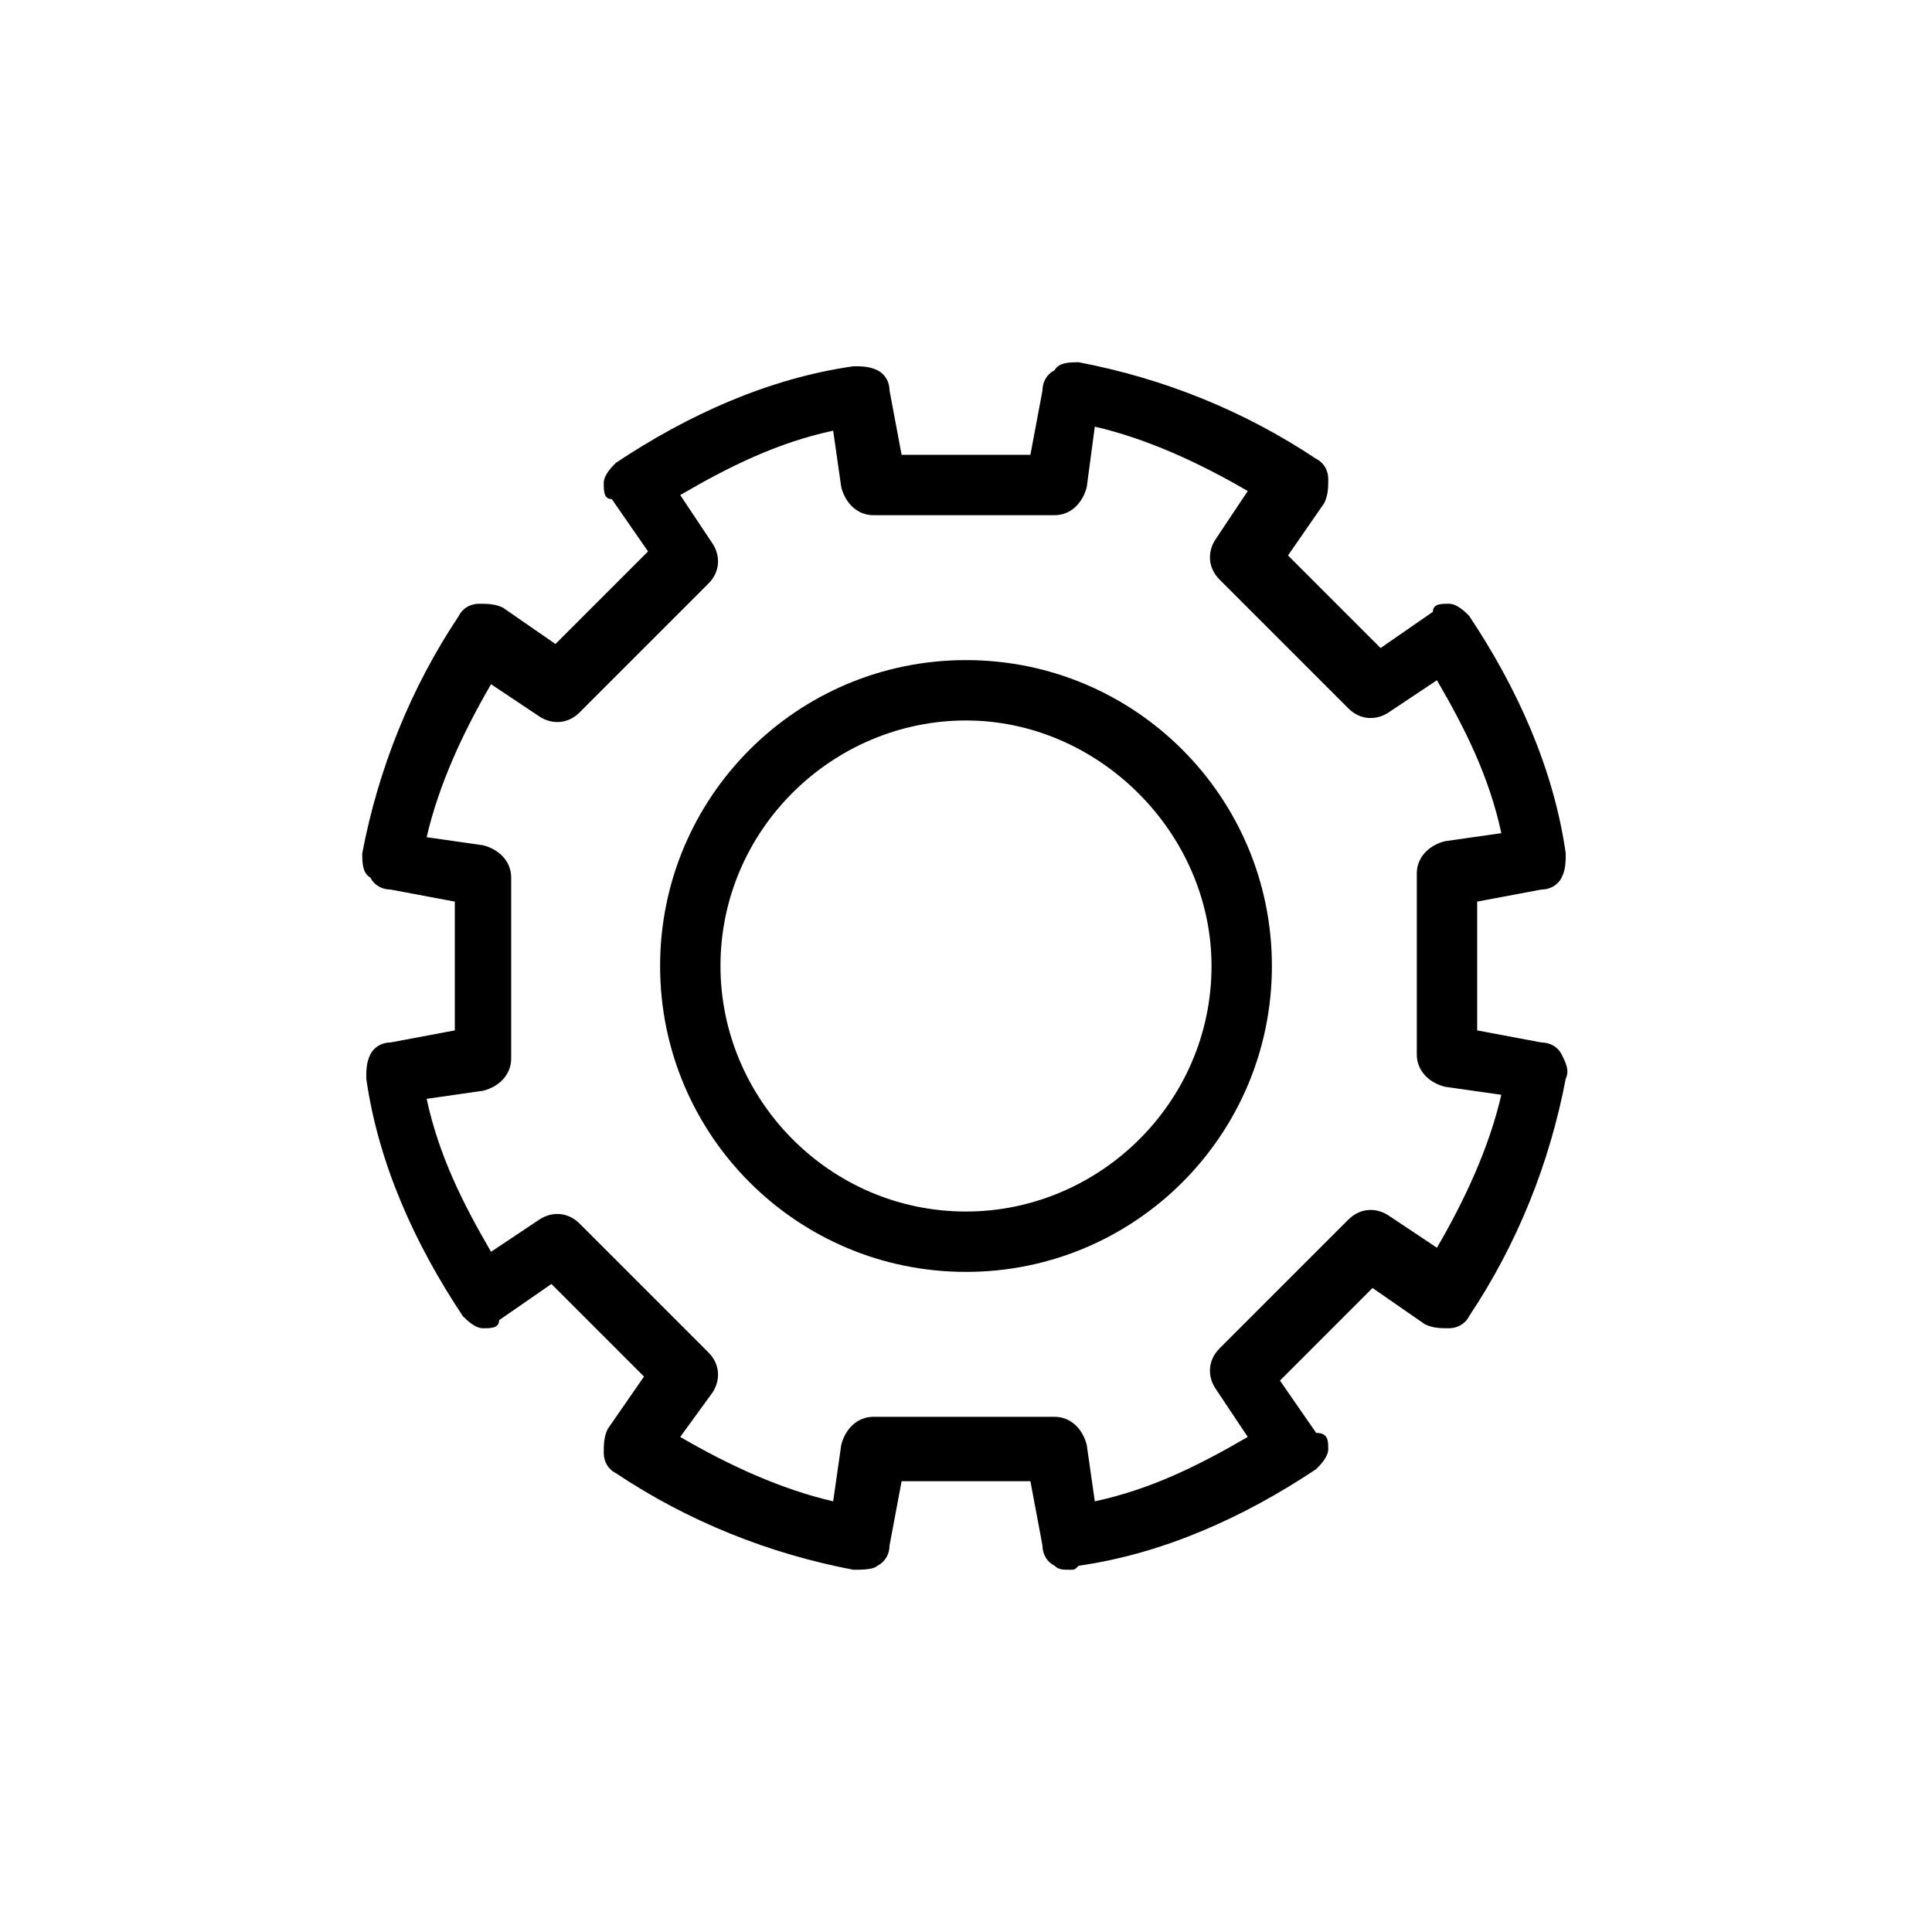 <?xml version="1.0" encoding="utf-8"?>
<!-- Generator: Adobe Illustrator 23.0.4, SVG Export Plug-In . SVG Version: 6.00 Build 0)  -->
<svg version="1.1" id="Layer_1" xmlns="http://www.w3.org/2000/svg" xmlns:xlink="http://www.w3.org/1999/xlink" x="0px" y="0px"
	 viewBox="0 0 48 48" style="enable-background:new 0 0 48 48; " xml:space="preserve">
<g>
	<path d="M26.6,39c-0.2,0-0.3,0-0.4-0.1c-0.2-0.1-0.3-0.3-0.3-0.5l-0.3-1.6h-3.2l-0.3,1.6c0,0.2-0.1,0.4-0.3,0.5
		C21.7,39,21.4,39,21.2,39c-2.1-0.4-4.1-1.2-5.9-2.4c-0.2-0.1-0.3-0.3-0.3-0.5c0-0.2,0-0.4,0.1-0.6l0.9-1.3l-2.3-2.3l-1.3,0.9
		C12.4,33,12.2,33,12,33c-0.2,0-0.4-0.2-0.5-0.3c-1.2-1.8-2.1-3.8-2.4-5.9c0-0.2,0-0.4,0.1-0.6c0.1-0.2,0.3-0.3,0.5-0.3l1.6-0.3
		v-3.2l-1.6-0.3c-0.2,0-0.4-0.1-0.5-0.3C9,21.7,9,21.4,9,21.2c0.4-2.1,1.2-4.1,2.4-5.9c0.1-0.2,0.3-0.3,0.5-0.3c0.2,0,0.4,0,0.6,0.1
		l1.3,0.9l2.3-2.3l-0.9-1.3C15,12.4,15,12.2,15,12c0-0.2,0.2-0.4,0.3-0.5c1.8-1.2,3.8-2.1,5.9-2.4c0.2,0,0.4,0,0.6,0.1
		c0.2,0.1,0.3,0.3,0.3,0.5l0.3,1.6h3.2l0.3-1.6c0-0.2,0.1-0.4,0.3-0.5C26.3,9,26.6,9,26.8,9c2.1,0.4,4.1,1.2,5.9,2.4
		c0.2,0.1,0.3,0.3,0.3,0.5c0,0.2,0,0.4-0.1,0.6l-0.9,1.3l2.3,2.3l1.3-0.9C35.6,15,35.8,15,36,15c0.2,0,0.4,0.2,0.5,0.3
		c1.2,1.8,2.1,3.8,2.4,5.9c0,0.2,0,0.4-0.1,0.6c-0.1,0.2-0.3,0.3-0.5,0.3l-1.6,0.3v3.2l1.6,0.3c0.2,0,0.4,0.1,0.5,0.3
		c0.1,0.2,0.2,0.4,0.1,0.6c-0.4,2.1-1.2,4.1-2.4,5.9c-0.1,0.2-0.3,0.3-0.5,0.3c-0.2,0-0.4,0-0.6-0.1l-1.3-0.9l-2.3,2.3l0.9,1.3
		C33,35.6,33,35.8,33,36c0,0.2-0.2,0.4-0.3,0.5c-1.8,1.2-3.8,2.1-5.9,2.4C26.7,39,26.7,39,26.6,39z M16.9,35.7
		c1.2,0.7,2.5,1.3,3.8,1.6l0.2-1.4c0.1-0.4,0.4-0.7,0.8-0.7h4.5c0.4,0,0.7,0.3,0.8,0.7l0.2,1.4c1.4-0.3,2.6-0.9,3.8-1.6l-0.8-1.2
		c-0.2-0.3-0.2-0.7,0.1-1l3.2-3.2c0.3-0.3,0.7-0.3,1-0.1l1.2,0.8c0.7-1.2,1.3-2.5,1.6-3.8L35.9,27c-0.4-0.1-0.7-0.4-0.7-0.8v-4.5
		c0-0.4,0.3-0.7,0.7-0.8l1.4-0.2c-0.3-1.4-0.9-2.6-1.6-3.8l-1.2,0.8c-0.3,0.2-0.7,0.2-1-0.1l-3.2-3.2c-0.3-0.3-0.3-0.7-0.1-1
		l0.8-1.2c-1.2-0.7-2.5-1.3-3.8-1.6L27,12.1c-0.1,0.4-0.4,0.7-0.8,0.7h-4.5c-0.4,0-0.7-0.3-0.8-0.7l-0.2-1.4
		c-1.4,0.3-2.6,0.9-3.8,1.6l0.8,1.2c0.2,0.3,0.2,0.7-0.1,1l-3.2,3.2c-0.3,0.3-0.7,0.3-1,0.1l-1.2-0.8c-0.7,1.2-1.3,2.5-1.6,3.8
		l1.4,0.2c0.4,0.1,0.7,0.4,0.7,0.8v4.5c0,0.4-0.3,0.7-0.7,0.8l-1.4,0.2c0.3,1.4,0.9,2.6,1.6,3.8l1.2-0.8c0.3-0.2,0.7-0.2,1,0.1
		l3.2,3.2c0.3,0.3,0.3,0.7,0.1,1L16.9,35.7z M24,31.6c-4.2,0-7.6-3.4-7.6-7.6c0-4.2,3.4-7.6,7.6-7.6c4.2,0,7.6,3.4,7.6,7.6
		C31.6,28.2,28.2,31.6,24,31.6z M24,17.9c-3.3,0-6.1,2.7-6.1,6.1c0,3.3,2.7,6.1,6.1,6.1c3.3,0,6.1-2.7,6.1-6.1
		C30.1,20.7,27.3,17.9,24,17.9z"/>
</g>
</svg>
